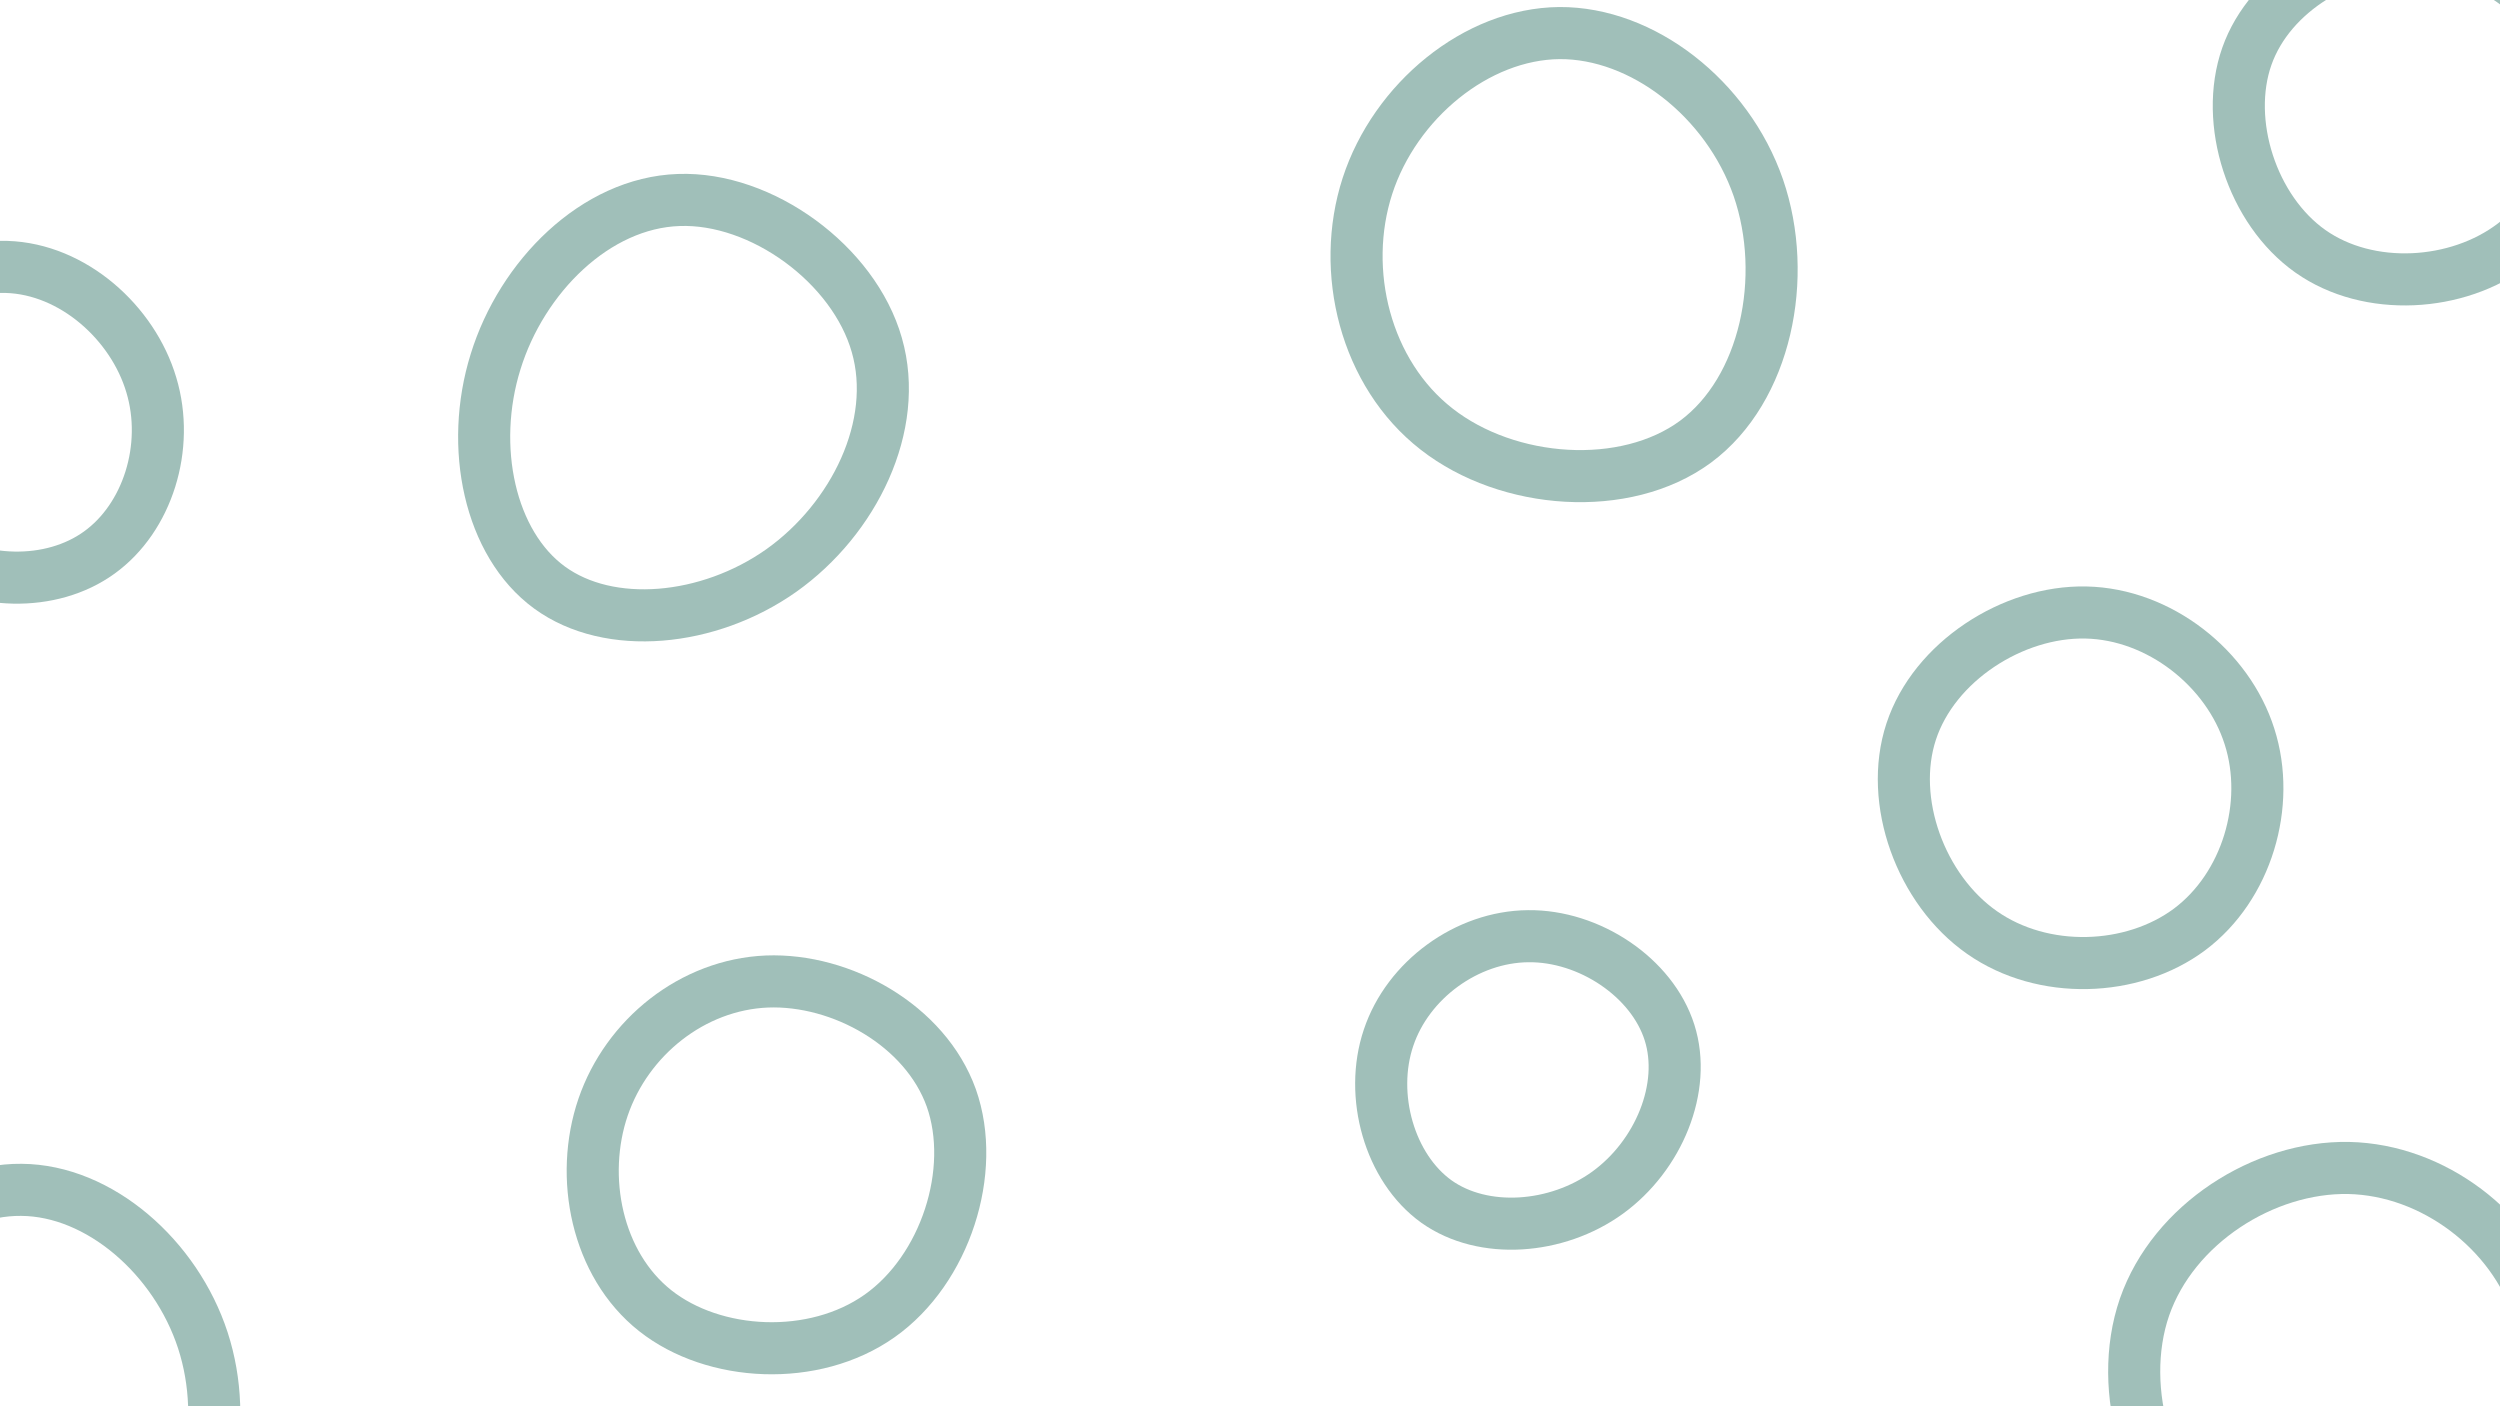 <svg id="visual" viewBox="0 0 960 540" width="960" height="540" xmlns="http://www.w3.org/2000/svg" xmlns:xlink="http://www.w3.org/1999/xlink" version="1.1"><g><g transform="translate(598 95)"><path d="M77.2 -22.9C89 11.4 80.1 54.6 53.1 74.6C26.1 94.5 -18.9 91.2 -46.3 69.8C-73.7 48.5 -83.5 9.1 -72.9 -23.6C-62.3 -56.2 -31.1 -82 0.8 -82.3C32.7 -82.5 65.3 -57.2 77.2 -22.9Z" stroke="#a0bfb9" fill="none" stroke-width="20"></path></g><g transform="translate(257 162)"><path d="M79.7 -29.5C88.6 1.4 70.9 37.3 43 57.1C15.1 76.8 -23 80.4 -46 63.6C-69 46.8 -76.9 9.6 -66.7 -23.1C-56.6 -55.8 -28.3 -84.1 3.6 -85.2C35.4 -86.4 70.9 -60.5 79.7 -29.5Z" stroke="#a0bfb9" fill="none" stroke-width="20"></path></g><g transform="translate(586 415)"><path d="M55.1 -18.5C61.8 2.6 50.9 28.8 31.3 43C11.8 57.1 -16.4 59.2 -34.4 46.4C-52.4 33.5 -60.3 5.7 -52.8 -16.5C-45.4 -38.7 -22.7 -55.3 0.8 -55.5C24.2 -55.8 48.4 -39.7 55.1 -18.5Z" stroke="#a0bfb9" fill="none" stroke-width="20"></path></g><g transform="translate(803 303)"><path d="M60.8 -20.2C69.2 6 59.7 37.5 37.8 53.9C15.8 70.3 -18.5 71.5 -41.9 55.1C-65.4 38.7 -77.9 4.6 -69.1 -22.1C-60.3 -48.9 -30.1 -68.4 -2 -67.8C26.2 -67.2 52.5 -46.4 60.8 -20.2Z" stroke="#a0bfb9" fill="none" stroke-width="20"></path></g><g transform="translate(904 526)"><path d="M70.7 -23.2C80.4 6.9 69.3 43.5 43.1 63.7C16.8 83.8 -24.7 87.5 -51.8 68.5C-78.9 49.5 -91.5 7.8 -80.5 -24.1C-69.4 -56 -34.7 -78.1 -2.1 -77.5C30.5 -76.8 61 -53.3 70.7 -23.2Z" stroke="#a0bfb9" fill="none" stroke-width="20"></path></g><g transform="translate(5 167)"><path d="M53.1 -19.2C60.3 4.7 51.6 31.9 33.1 45.2C14.7 58.5 -13.6 58 -34.6 43.7C-55.7 29.3 -69.6 1.1 -62.6 -22.6C-55.6 -46.2 -27.8 -65.3 -2.4 -64.5C23 -63.7 46 -43.1 53.1 -19.2Z" stroke="#a0bfb9" fill="none" stroke-width="20"></path></g><g transform="translate(291 443)"><path d="M74.3 -21.4C84.2 6.6 72 44.5 46.8 62.3C21.5 80.2 -16.9 78.1 -39.4 60.3C-61.9 42.5 -68.6 9 -59.4 -17.9C-50.2 -44.7 -25.1 -64.9 3.5 -66.1C32.1 -67.2 64.3 -49.3 74.3 -21.4Z" stroke="#a0bfb9" fill="none" stroke-width="20"></path></g><g transform="translate(929 41)"><path d="M58.7 -18.3C66.8 5.9 57.7 36.5 36.2 52.8C14.7 69.2 -19.4 71.3 -41.8 55.5C-64.2 39.7 -75.1 5.9 -66.2 -19.4C-57.3 -44.6 -28.6 -61.3 -1.7 -60.8C25.3 -60.2 50.6 -42.4 58.7 -18.3Z" stroke="#a0bfb9" fill="none" stroke-width="20"></path></g><g transform="translate(9 537)"><path d="M68.9 -22.3C79.3 9.7 70.9 47.8 46.6 65.9C22.3 84 -17.9 82 -43.7 62.7C-69.6 43.3 -81 6.7 -71.3 -24.3C-61.6 -55.2 -30.8 -80.4 -0.8 -80.1C29.2 -79.9 58.5 -54.2 68.9 -22.3Z" stroke="#a0bfb9" fill="none" stroke-width="20"></path></g></g></svg>